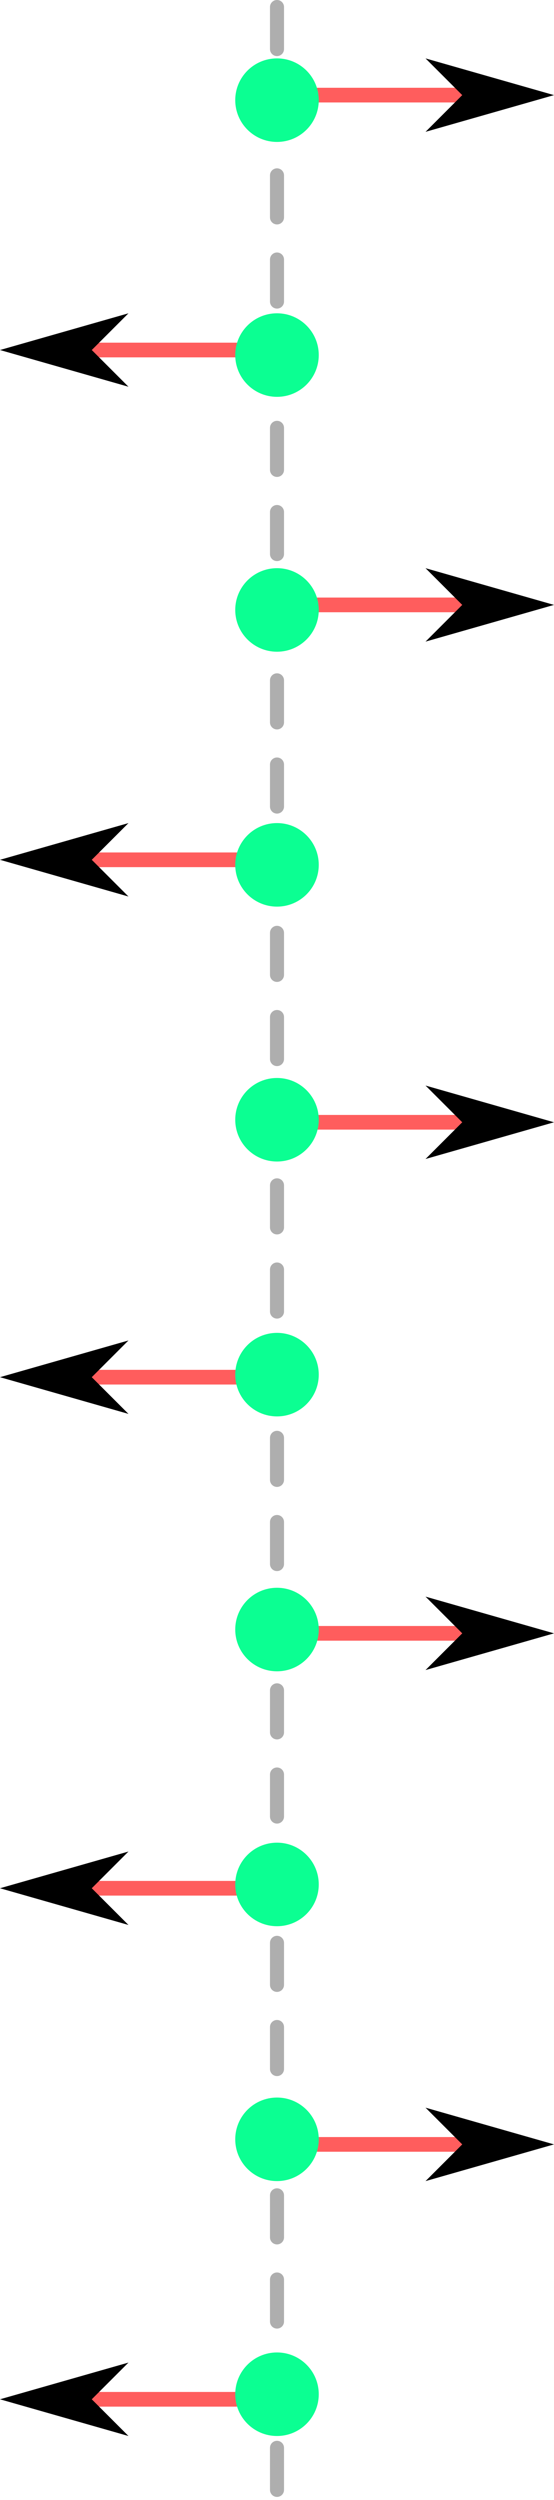 <?xml version="1.0" encoding="UTF-8" standalone="no"?>
<!-- Created with Inkscape (http://www.inkscape.org/) -->

<svg
   width="23.732mm"
   height="107.05mm"
   viewBox="0 0 23.732 107.05"
   version="1.1"
   id="svg23684"
   inkscape:version="1.2.2 (732a01da63, 2022-12-09)"
   sodipodi:docname="d_field_of_a_charge_plane.svg"
   xmlns:inkscape="http://www.inkscape.org/namespaces/inkscape"
   xmlns:sodipodi="http://sodipodi.sourceforge.net/DTD/sodipodi-0.dtd"
   xmlns="http://www.w3.org/2000/svg"
   xmlns:svg="http://www.w3.org/2000/svg">
  <sodipodi:namedview
     id="namedview23686"
     pagecolor="#ffffff"
     bordercolor="#000000"
     borderopacity="0.25"
     inkscape:showpageshadow="2"
     inkscape:pageopacity="0.0"
     inkscape:pagecheckerboard="0"
     inkscape:deskcolor="#d1d1d1"
     inkscape:document-units="mm"
     showgrid="false"
     inkscape:zoom="3.6596241"
     inkscape:cx="169.27968"
     inkscape:cy="242.64787"
     inkscape:window-width="3840"
     inkscape:window-height="2066"
     inkscape:window-x="-11"
     inkscape:window-y="-11"
     inkscape:window-maximized="1"
     inkscape:current-layer="svg23684" />
  <defs
     id="defs23681">
    <marker
       style="overflow:visible"
       id="Arrow1L-7"
       refX="0"
       refY="0"
       orient="auto-start-reverse"
       inkscape:stockid="Arrow1L"
       markerWidth="8.75"
       markerHeight="5"
       viewBox="0 0 8.75 5"
       inkscape:isstock="true"
       inkscape:collect="always"
       preserveAspectRatio="xMidYMid">
      <path
         style="fill:context-stroke;fill-rule:evenodd;stroke:none"
         d="M 0,0 5,-5 -12.5,0 5,5 Z"
         id="arrow1L-6"
         transform="scale(-0.5)" />
    </marker>
    <marker
       style="overflow:visible"
       id="Arrow1L-1-8"
       refX="0"
       refY="0"
       orient="auto-start-reverse"
       inkscape:stockid="Arrow1L"
       markerWidth="8.75"
       markerHeight="5"
       viewBox="0 0 8.75 5"
       inkscape:isstock="true"
       inkscape:collect="always"
       preserveAspectRatio="xMidYMid">
      <path
         style="fill:context-stroke;fill-rule:evenodd;stroke:none"
         d="M 0,0 5,-5 -12.5,0 5,5 Z"
         id="arrow1L-9-1"
         transform="scale(-0.5)" />
    </marker>
    <marker
       style="overflow:visible"
       id="Arrow1L-9"
       refX="0"
       refY="0"
       orient="auto-start-reverse"
       inkscape:stockid="Arrow1L"
       markerWidth="8.75"
       markerHeight="5"
       viewBox="0 0 8.75 5"
       inkscape:isstock="true"
       inkscape:collect="always"
       preserveAspectRatio="xMidYMid">
      <path
         style="fill:context-stroke;fill-rule:evenodd;stroke:none"
         d="M 0,0 5,-5 -12.5,0 5,5 Z"
         id="arrow1L-63"
         transform="scale(-0.5)" />
    </marker>
    <marker
       style="overflow:visible"
       id="Arrow1L-1-5"
       refX="0"
       refY="0"
       orient="auto-start-reverse"
       inkscape:stockid="Arrow1L"
       markerWidth="8.75"
       markerHeight="5"
       viewBox="0 0 8.75 5"
       inkscape:isstock="true"
       inkscape:collect="always"
       preserveAspectRatio="xMidYMid">
      <path
         style="fill:context-stroke;fill-rule:evenodd;stroke:none"
         d="M 0,0 5,-5 -12.5,0 5,5 Z"
         id="arrow1L-9-5"
         transform="scale(-0.5)" />
    </marker>
    <marker
       style="overflow:visible"
       id="Arrow1L-0"
       refX="0"
       refY="0"
       orient="auto-start-reverse"
       inkscape:stockid="Arrow1L"
       markerWidth="8.75"
       markerHeight="5"
       viewBox="0 0 8.75 5"
       inkscape:isstock="true"
       inkscape:collect="always"
       preserveAspectRatio="xMidYMid">
      <path
         style="fill:context-stroke;fill-rule:evenodd;stroke:none"
         d="M 0,0 5,-5 -12.5,0 5,5 Z"
         id="arrow1L-4"
         transform="scale(-0.5)" />
    </marker>
    <marker
       style="overflow:visible"
       id="Arrow1L-1-88"
       refX="0"
       refY="0"
       orient="auto-start-reverse"
       inkscape:stockid="Arrow1L"
       markerWidth="8.75"
       markerHeight="5"
       viewBox="0 0 8.75 5"
       inkscape:isstock="true"
       inkscape:collect="always"
       preserveAspectRatio="xMidYMid">
      <path
         style="fill:context-stroke;fill-rule:evenodd;stroke:none"
         d="M 0,0 5,-5 -12.5,0 5,5 Z"
         id="arrow1L-9-3"
         transform="scale(-0.5)" />
    </marker>
    <marker
       inkscape:stockid="DimmArrow_Start_n00001"
       orient="auto"
       refY="0"
       refX="0"
       id="DimmArrow_Start_n00001"
       style="overflow:visible">
      <path
         d="M 0,0 -10,1.763 V -1.763 Z"
         style="fill:#000000;fill-opacity:1;fill-rule:evenodd;stroke:none;stroke-width:1;stroke-opacity:1"
         transform="rotate(180,-5,0)"
         id="path30786" />
    </marker>
    <marker
       inkscape:stockid="DimmArrow_End_n00001"
       orient="auto"
       refY="0"
       refX="0"
       id="DimmArrow_End_n00001"
       style="overflow:visible">
      <path
         d="M 0,0 -10,1.763 V -1.763 Z"
         style="fill:#000000;fill-opacity:1;fill-rule:evenodd;stroke:none;stroke-width:1;stroke-opacity:1"
         transform="translate(10)"
         id="path30789" />
    </marker>
    <marker
       inkscape:stockid="DimmArrow_Start_n00002"
       orient="auto"
       refY="0"
       refX="0"
       id="DimmArrow_Start_n00002"
       style="overflow:visible">
      <path
         d="M 0,0 -10,1.763 V -1.763 Z"
         style="fill:#000000;fill-opacity:1;fill-rule:evenodd;stroke:none;stroke-width:1;stroke-opacity:1"
         transform="rotate(180,-5,0)"
         id="path31142" />
    </marker>
    <marker
       inkscape:stockid="DimmArrow_End_n00002"
       orient="auto"
       refY="0"
       refX="0"
       id="DimmArrow_End_n00002"
       style="overflow:visible">
      <path
         d="M 0,0 -10,1.763 V -1.763 Z"
         style="fill:#000000;fill-opacity:1;fill-rule:evenodd;stroke:none;stroke-width:1;stroke-opacity:1"
         transform="translate(10)"
         id="path31145" />
    </marker>
    <marker
       inkscape:stockid="DimmArrow_Start_n00003"
       orient="auto"
       refY="0"
       refX="0"
       id="DimmArrow_Start_n00003"
       style="overflow:visible">
      <path
         d="M 0,0 -10,1.763 V -1.763 Z"
         style="fill:#000000;fill-opacity:1;fill-rule:evenodd;stroke:none;stroke-width:1;stroke-opacity:1"
         transform="rotate(180,-5,0)"
         id="path31534" />
    </marker>
    <marker
       inkscape:stockid="DimmArrow_End_n00003"
       orient="auto"
       refY="0"
       refX="0"
       id="DimmArrow_End_n00003"
       style="overflow:visible">
      <path
         d="M 0,0 -10,1.763 V -1.763 Z"
         style="fill:#000000;fill-opacity:1;fill-rule:evenodd;stroke:none;stroke-width:1;stroke-opacity:1"
         transform="translate(10)"
         id="path31537" />
    </marker>
    <marker
       style="overflow:visible"
       id="Arrow1L-7-0"
       refX="0"
       refY="0"
       orient="auto-start-reverse"
       inkscape:stockid="Arrow1L"
       markerWidth="8.75"
       markerHeight="5"
       viewBox="0 0 8.75 5"
       inkscape:isstock="true"
       inkscape:collect="always"
       preserveAspectRatio="xMidYMid">
      <path
         style="fill:context-stroke;fill-rule:evenodd;stroke:none"
         d="M 0,0 5,-5 -12.5,0 5,5 Z"
         id="arrow1L-6-2"
         transform="scale(-0.5)" />
    </marker>
    <marker
       style="overflow:visible"
       id="Arrow1L-1-8-7"
       refX="0"
       refY="0"
       orient="auto-start-reverse"
       inkscape:stockid="Arrow1L"
       markerWidth="8.75"
       markerHeight="5"
       viewBox="0 0 8.75 5"
       inkscape:isstock="true"
       inkscape:collect="always"
       preserveAspectRatio="xMidYMid">
      <path
         style="fill:context-stroke;fill-rule:evenodd;stroke:none"
         d="M 0,0 5,-5 -12.5,0 5,5 Z"
         id="arrow1L-9-1-1"
         transform="scale(-0.5)" />
    </marker>
    <marker
       style="overflow:visible"
       id="Arrow1L-7-5"
       refX="0"
       refY="0"
       orient="auto-start-reverse"
       inkscape:stockid="Arrow1L"
       markerWidth="8.75"
       markerHeight="5"
       viewBox="0 0 8.75 5"
       inkscape:isstock="true"
       inkscape:collect="always"
       preserveAspectRatio="xMidYMid">
      <path
         style="fill:context-stroke;fill-rule:evenodd;stroke:none"
         d="M 0,0 5,-5 -12.5,0 5,5 Z"
         id="arrow1L-6-7"
         transform="scale(-0.5)" />
    </marker>
    <marker
       style="overflow:visible"
       id="Arrow1L-1-8-3"
       refX="0"
       refY="0"
       orient="auto-start-reverse"
       inkscape:stockid="Arrow1L"
       markerWidth="8.75"
       markerHeight="5"
       viewBox="0 0 8.75 5"
       inkscape:isstock="true"
       inkscape:collect="always"
       preserveAspectRatio="xMidYMid">
      <path
         style="fill:context-stroke;fill-rule:evenodd;stroke:none"
         d="M 0,0 5,-5 -12.5,0 5,5 Z"
         id="arrow1L-9-1-3"
         transform="scale(-0.5)" />
    </marker>
  </defs>
  <g
     id="g60128"
     transform="translate(0.716)">
    <g
       id="g28985-9"
       transform="translate(-21.818,9.97)">
      <path
         style="fill:none;fill-opacity:1;stroke:#ff5d5d;stroke-width:0.629;stroke-linecap:round;stroke-miterlimit:3;stroke-dasharray:none;stroke-dashoffset:0;stroke-opacity:1;marker-end:url(#Arrow1L-7)"
         d="m 32.968,38.086 h 7.935"
         id="path28627-35" />
      <path
         style="fill:none;fill-opacity:1;stroke:#ff5d5d;stroke-width:0.629;stroke-linecap:round;stroke-miterlimit:3;stroke-dasharray:none;stroke-dashoffset:0;stroke-opacity:1;marker-end:url(#Arrow1L-1-8)"
         d="M 32.968,49.001 H 25.033"
         id="path28627-3-83" />
    </g>
    <g
       id="g28985-9-3"
       transform="translate(-21.818,-12.184)"
       style="display:inline">
      <path
         style="fill:none;fill-opacity:1;stroke:#ff5d5d;stroke-width:0.629;stroke-linecap:round;stroke-miterlimit:3;stroke-dasharray:none;stroke-dashoffset:0;stroke-opacity:1;marker-end:url(#Arrow1L-7-0)"
         d="m 32.968,38.086 h 7.935"
         id="path28627-35-91" />
      <path
         style="fill:none;fill-opacity:1;stroke:#ff5d5d;stroke-width:0.629;stroke-linecap:round;stroke-miterlimit:3;stroke-dasharray:none;stroke-dashoffset:0;stroke-opacity:1;marker-end:url(#Arrow1L-1-8-7)"
         d="M 32.968,49.001 H 25.033"
         id="path28627-3-83-3" />
    </g>
    <g
       id="g28985-9-6"
       transform="translate(-21.818,-34.013)"
       style="display:inline">
      <path
         style="fill:none;fill-opacity:1;stroke:#ff5d5d;stroke-width:0.629;stroke-linecap:round;stroke-miterlimit:3;stroke-dasharray:none;stroke-dashoffset:0;stroke-opacity:1;marker-end:url(#Arrow1L-7-5)"
         d="m 32.968,38.086 h 7.935"
         id="path28627-35-3" />
      <path
         style="fill:none;fill-opacity:1;stroke:#ff5d5d;stroke-width:0.629;stroke-linecap:round;stroke-miterlimit:3;stroke-dasharray:none;stroke-dashoffset:0;stroke-opacity:1;marker-end:url(#Arrow1L-1-8-3)"
         d="M 32.968,49.001 H 25.033"
         id="path28627-3-83-5" />
    </g>
    <g
       id="g28985-4"
       transform="translate(-21.818,31.854)">
      <path
         style="fill:none;fill-opacity:1;stroke:#ff5d5d;stroke-width:0.629;stroke-linecap:round;stroke-miterlimit:3;stroke-dasharray:none;stroke-dashoffset:0;stroke-opacity:1;marker-end:url(#Arrow1L-9)"
         d="m 32.968,38.086 h 7.935"
         id="path28627-1" />
      <path
         style="fill:none;fill-opacity:1;stroke:#ff5d5d;stroke-width:0.629;stroke-linecap:round;stroke-miterlimit:3;stroke-dasharray:none;stroke-dashoffset:0;stroke-opacity:1;marker-end:url(#Arrow1L-1-5)"
         d="M 32.968,49.001 H 25.033"
         id="path28627-3-5" />
    </g>
    <g
       id="g28985-91"
       transform="translate(-21.818,53.737)">
      <path
         style="fill:none;fill-opacity:1;stroke:#ff5d5d;stroke-width:0.629;stroke-linecap:round;stroke-miterlimit:3;stroke-dasharray:none;stroke-dashoffset:0;stroke-opacity:1;marker-end:url(#Arrow1L-0)"
         d="m 32.968,38.086 h 7.935"
         id="path28627-2" />
      <path
         style="fill:none;fill-opacity:1;stroke:#ff5d5d;stroke-width:0.629;stroke-linecap:round;stroke-miterlimit:3;stroke-dasharray:none;stroke-dashoffset:0;stroke-opacity:1;marker-end:url(#Arrow1L-1-88)"
         d="M 32.968,49.001 H 25.033"
         id="path28627-3-6" />
    </g>
    <g
       id="g58216">
      <path
         style="fill:#48ff24;fill-opacity:1;stroke:#aeaeae;stroke-width:0.601;stroke-linecap:round;stroke-miterlimit:3;stroke-dasharray:1.802, 1.802;stroke-dashoffset:0;stroke-opacity:1"
         d="M 11.15,0.3 V 107.05"
         id="path23805" />
      <g
         id="g29550"
         transform="translate(-21.818,-33.797)">
        <circle
           style="fill:#0bff92;fill-opacity:1;stroke:none;stroke-width:1.629;stroke-linecap:round;stroke-miterlimit:3;stroke-dasharray:none;stroke-opacity:1"
           id="path27618"
           cx="32.968"
           cy="38.086"
           r="1.789" />
        <circle
           style="fill:#0bff92;fill-opacity:1;stroke:none;stroke-width:1.629;stroke-linecap:round;stroke-miterlimit:3;stroke-dasharray:none;stroke-opacity:1"
           id="path27618-4"
           cx="32.968"
           cy="49.001"
           r="1.789" />
        <circle
           style="fill:#0bff92;fill-opacity:1;stroke:none;stroke-width:1.629;stroke-linecap:round;stroke-miterlimit:3;stroke-dasharray:none;stroke-opacity:1"
           id="path27618-1"
           cx="32.968"
           cy="59.915"
           r="1.789" />
        <circle
           style="fill:#0bff92;fill-opacity:1;stroke:none;stroke-width:1.629;stroke-linecap:round;stroke-miterlimit:3;stroke-dasharray:none;stroke-opacity:1"
           id="path27618-4-4"
           cx="32.968"
           cy="70.83"
           r="1.789" />
        <circle
           style="fill:#0bff92;fill-opacity:1;stroke:none;stroke-width:1.629;stroke-linecap:round;stroke-miterlimit:3;stroke-dasharray:none;stroke-opacity:1"
           id="path27618-8"
           cx="32.968"
           cy="81.745"
           r="1.789" />
        <circle
           style="fill:#0bff92;fill-opacity:1;stroke:none;stroke-width:1.629;stroke-linecap:round;stroke-miterlimit:3;stroke-dasharray:none;stroke-opacity:1"
           id="path27618-4-40"
           cx="32.968"
           cy="92.659"
           r="1.789" />
        <circle
           style="fill:#0bff92;fill-opacity:1;stroke:none;stroke-width:1.629;stroke-linecap:round;stroke-miterlimit:3;stroke-dasharray:none;stroke-opacity:1"
           id="path27618-0"
           cx="32.968"
           cy="103.574"
           r="1.789" />
        <circle
           style="fill:#0bff92;fill-opacity:1;stroke:none;stroke-width:1.629;stroke-linecap:round;stroke-miterlimit:3;stroke-dasharray:none;stroke-opacity:1"
           id="path27618-4-6"
           cx="32.968"
           cy="114.489"
           r="1.789" />
        <circle
           style="fill:#0bff92;fill-opacity:1;stroke:none;stroke-width:1.629;stroke-linecap:round;stroke-miterlimit:3;stroke-dasharray:none;stroke-opacity:1"
           id="path27618-47"
           cx="32.968"
           cy="125.403"
           r="1.789" />
        <circle
           style="fill:#0bff92;fill-opacity:1;stroke:none;stroke-width:1.629;stroke-linecap:round;stroke-miterlimit:3;stroke-dasharray:none;stroke-opacity:1"
           id="path27618-4-2"
           cx="32.968"
           cy="136.318"
           r="1.789" />
      </g>
    </g>
  </g>
</svg>
